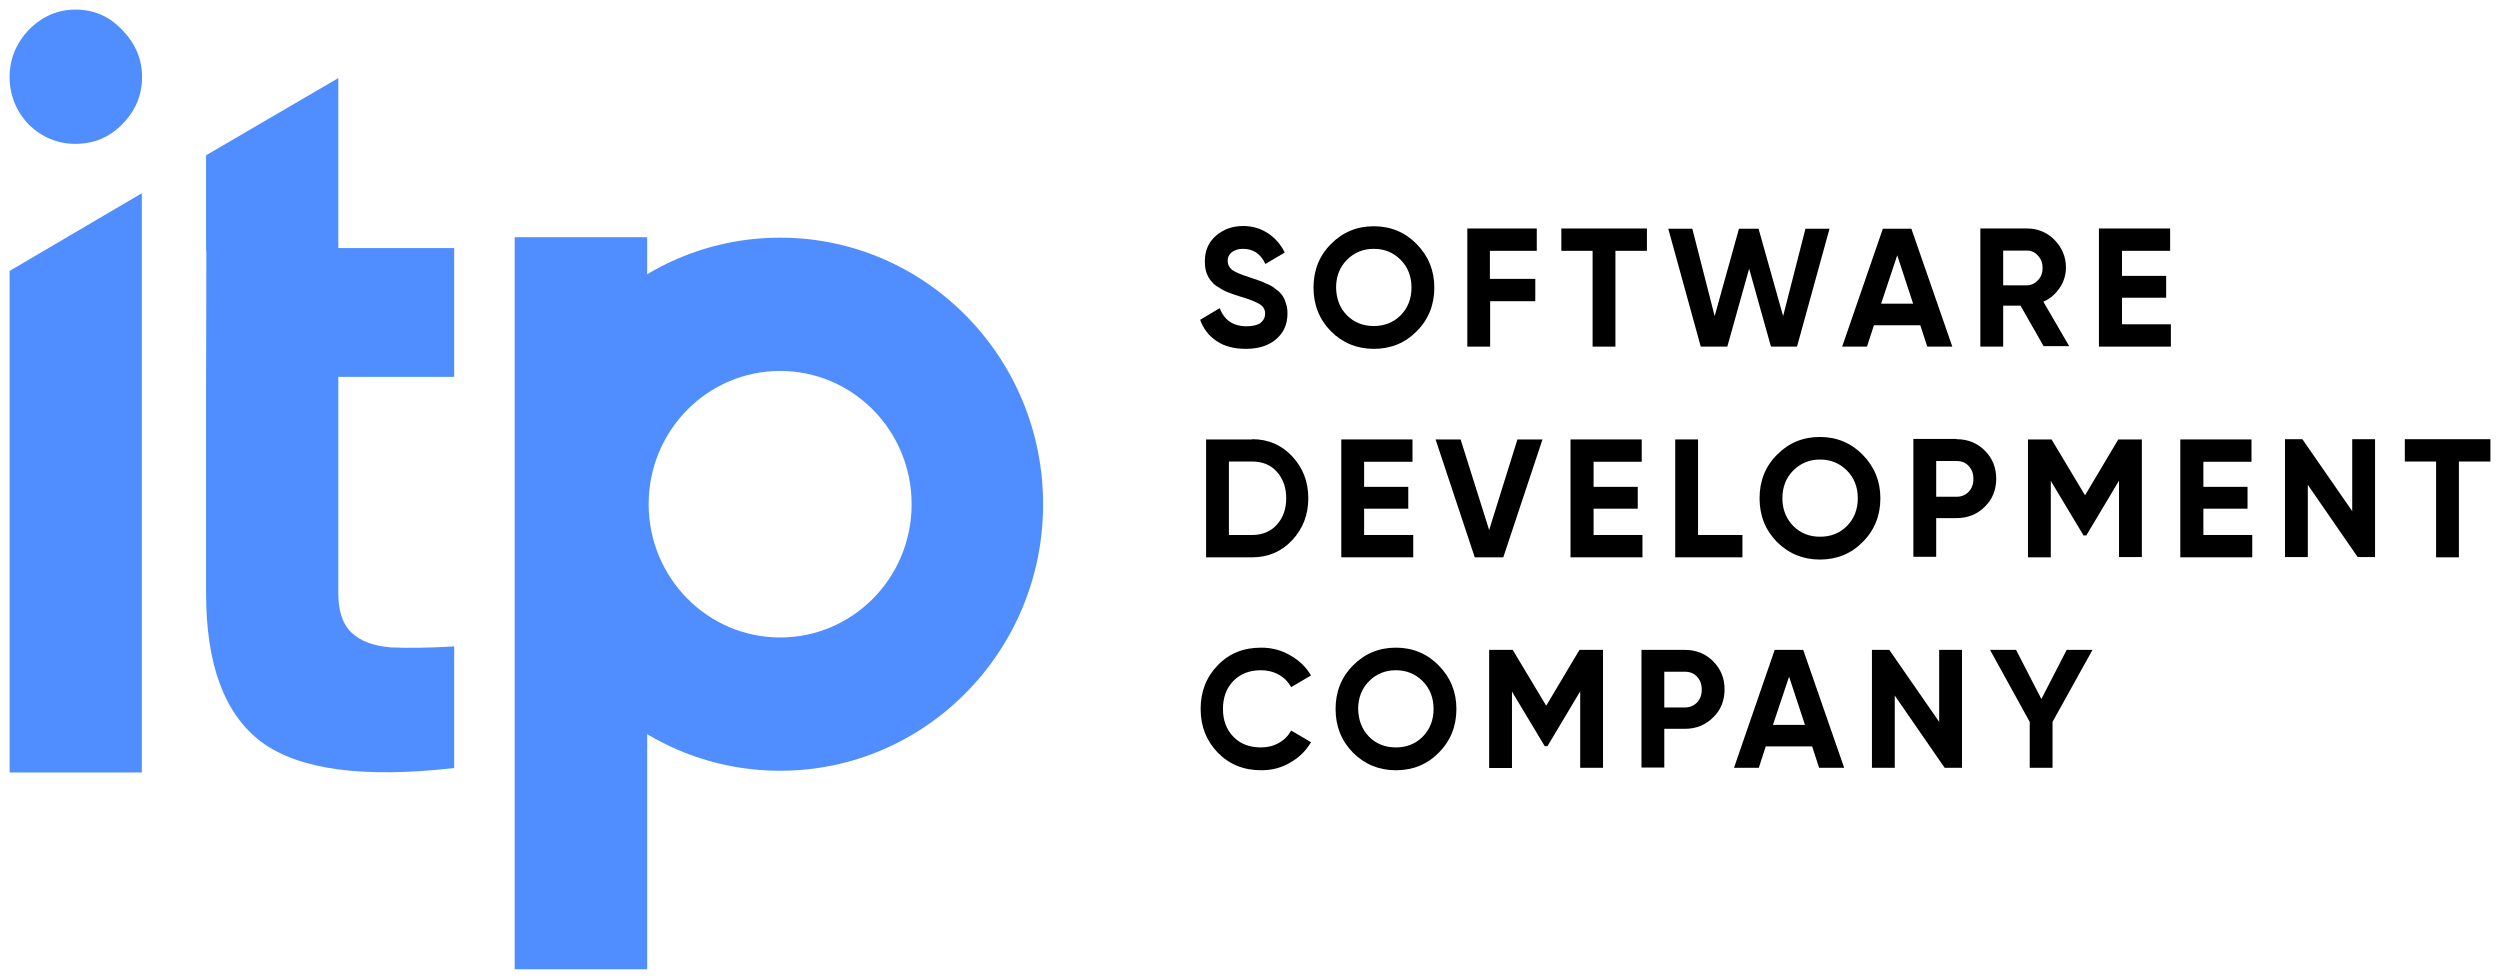 <svg width="1042" height="408" viewBox="0 0 1042 408" fill="none" xmlns="http://www.w3.org/2000/svg">
<g clip-path="url(#clip0_1640_36)" filter="url(#filter0_d_1640_36)">
<path d="M519.242 141.402C514.486 141.402 510.35 140.367 507.145 138.195C503.836 136.023 501.561 133.023 500.217 129.299L508.385 124.438C510.247 129.403 513.969 131.989 519.553 131.989C522.241 131.989 524.206 131.472 525.446 130.541C526.687 129.506 527.308 128.265 527.308 126.817C527.308 125.058 526.584 123.714 525.033 122.783C523.482 121.852 520.793 120.714 516.864 119.576C514.693 118.955 512.832 118.231 511.281 117.611C509.833 116.99 508.282 116.059 506.731 115.025C505.283 113.887 504.146 112.542 503.319 110.784C502.492 109.129 502.181 107.163 502.181 104.888C502.181 100.44 503.732 96.923 506.834 94.233C509.936 91.544 513.762 90.199 518.105 90.199C522.034 90.199 525.446 91.234 528.445 93.199C531.444 95.164 533.822 97.854 535.476 101.267L527.411 106.025C525.446 101.784 522.344 99.716 518.105 99.716C516.14 99.716 514.589 100.233 513.349 101.164C512.211 102.095 511.694 103.233 511.694 104.681C511.694 106.232 512.315 107.474 513.555 108.508C514.9 109.439 517.278 110.473 520.897 111.611C522.344 112.128 523.482 112.439 524.206 112.749C525.033 112.956 526.067 113.37 527.308 113.99C528.652 114.507 529.686 115.025 530.306 115.438C531.03 115.956 531.857 116.576 532.788 117.3C533.718 118.128 534.442 118.955 534.856 119.783C535.373 120.61 535.786 121.645 536.097 122.886C536.51 124.024 536.614 125.369 536.614 126.713C536.614 131.265 534.959 134.885 531.65 137.574C528.652 140.057 524.516 141.402 519.242 141.402Z" fill="black"/>
<path d="M590.485 134.057C585.625 139.022 579.628 141.402 572.597 141.402C565.566 141.402 559.569 138.919 554.709 134.057C549.849 129.092 547.471 122.989 547.471 115.852C547.471 108.715 549.849 102.612 554.709 97.75C559.569 92.785 565.566 90.302 572.597 90.302C579.628 90.302 585.625 92.785 590.485 97.75C595.345 102.715 597.827 108.715 597.827 115.852C597.827 122.989 595.448 129.092 590.485 134.057ZM561.43 127.437C564.428 130.437 568.151 131.885 572.597 131.885C577.043 131.885 580.766 130.437 583.764 127.437C586.763 124.437 588.314 120.507 588.314 115.852C588.314 111.197 586.763 107.267 583.764 104.267C580.766 101.267 577.043 99.716 572.597 99.716C568.151 99.716 564.428 101.267 561.43 104.267C558.431 107.267 556.88 111.197 556.88 115.852C556.984 120.507 558.431 124.437 561.43 127.437Z" fill="black"/>
<path d="M640.427 100.543H620.988V112.232H639.91V121.541H621.091V140.471H611.578V91.233H640.53V100.543H640.427Z" fill="black"/>
<path d="M686.44 91.233V100.543H673.308V140.471H663.795V100.543H650.767V91.233H686.44Z" fill="black"/>
<path d="M708.877 140.471L695.332 91.337H705.362L714.668 127.748L724.801 91.337H732.97L743.206 127.748L752.512 91.337H762.542L748.997 140.471H738.14L729.04 107.991L719.941 140.471H708.877Z" fill="black"/>
<path d="M803.282 140.471L800.386 131.575H781.051L778.155 140.471H767.815L784.773 91.337H796.664L813.725 140.471H803.282ZM784.049 122.576H797.388L790.77 102.405L784.049 122.576Z" fill="black"/>
<path d="M851.881 140.471L842.161 123.403H834.923V140.471H825.41V91.233H844.849C849.296 91.233 853.121 92.785 856.327 95.992C859.429 99.198 861.083 103.025 861.083 107.473C861.083 110.473 860.256 113.369 858.498 115.955C856.74 118.541 854.569 120.507 851.674 121.748L862.427 140.264H851.881V140.471ZM834.923 100.336V114.921H844.746C846.504 114.921 848.055 114.197 849.399 112.852C850.743 111.404 851.364 109.646 851.364 107.68C851.364 105.715 850.743 103.956 849.399 102.508C848.055 101.06 846.607 100.44 844.746 100.44H834.923V100.336Z" fill="black"/>
<path d="M884.348 131.161H904.821V140.471H874.835V91.233H904.511V100.543H884.451V110.99H902.856V120.093H884.451V131.161H884.348Z" fill="black"/>
<path d="M521.931 179.053C528.548 179.053 534.132 181.433 538.578 186.191C543.024 190.949 545.299 196.742 545.299 203.672C545.299 210.602 543.024 216.395 538.578 221.153C534.132 225.911 528.548 228.291 521.931 228.291H502.698V179.157H521.931V179.053ZM521.931 218.981C526.17 218.981 529.582 217.533 532.167 214.74C534.752 211.844 536.096 208.223 536.096 203.672C536.096 199.121 534.752 195.5 532.167 192.604C529.582 189.708 526.067 188.363 521.931 188.363H512.211V218.981H521.931V218.981Z" fill="black"/>
<path d="M568.564 218.981H589.037V228.291H559.051V179.157H588.727V188.467H568.564V198.914H586.969V208.017H568.564V218.981Z" fill="black"/>
<path d="M614.68 228.291L598.343 179.157H608.786L620.677 216.912L632.465 179.157H642.908L626.571 228.291H614.68Z" fill="black"/>
<path d="M664.106 218.981H684.579V228.291H654.593V179.157H684.269V188.467H664.209V198.914H682.614V208.017H664.209V218.981H664.106Z" fill="black"/>
<path d="M707.74 218.981H726.249V228.291H698.228V179.157H707.74V218.981Z" fill="black"/>
<path d="M776.398 221.877C771.538 226.842 765.541 229.222 758.51 229.222C751.479 229.222 745.482 226.739 740.622 221.877C735.762 216.912 733.384 210.809 733.384 203.672C733.384 196.535 735.762 190.432 740.622 185.57C745.482 180.605 751.479 178.123 758.51 178.123C765.541 178.123 771.538 180.605 776.398 185.57C781.258 190.535 783.74 196.535 783.74 203.672C783.74 210.809 781.361 216.912 776.398 221.877ZM747.446 215.257C750.445 218.257 754.167 219.705 758.613 219.705C763.06 219.705 766.782 218.257 769.781 215.257C772.779 212.258 774.33 208.327 774.33 203.672C774.33 199.017 772.779 195.087 769.781 192.087C766.782 189.087 763.06 187.536 758.613 187.536C754.167 187.536 750.445 189.087 747.446 192.087C744.448 195.087 742.897 199.017 742.897 203.672C742.897 208.327 744.448 212.154 747.446 215.257Z" fill="black"/>
<path d="M815.483 179.054C820.136 179.054 824.065 180.605 827.27 183.812C830.476 187.018 832.027 190.949 832.027 195.5C832.027 200.155 830.476 204.086 827.27 207.189C824.065 210.396 820.136 211.947 815.483 211.947H807.004V228.084H797.491V178.95H815.483V179.054ZM815.483 203.052C817.551 203.052 819.205 202.327 820.549 200.983C821.894 199.535 822.514 197.776 822.514 195.604C822.514 193.432 821.894 191.673 820.549 190.225C819.205 188.777 817.551 188.156 815.483 188.156H807.004V203.052H815.483V203.052Z" fill="black"/>
<path d="M892.723 179.053V228.187H883.211V196.328L869.562 219.188H868.424L854.776 196.431V228.291H845.263V179.157H855.086L869.045 202.431L882.9 179.157H892.723V179.053Z" fill="black"/>
<path d="M918.263 218.981H938.736V228.291H908.75V179.157H938.426V188.467H918.366V198.914H936.771V208.017H918.366V218.981H918.263Z" fill="black"/>
<path d="M980.406 179.053H989.919V228.187H982.681L961.898 198.086V228.187H952.385V179.053H959.623L980.406 209.051V179.053Z" fill="black"/>
<path d="M1038 179.053V188.363H1024.87V228.291H1015.36V188.363H1002.33V179.053H1038Z" fill="black"/>
<path d="M525.653 317.042C518.312 317.042 512.315 314.559 507.558 309.697C502.802 304.732 500.424 298.733 500.424 291.492C500.424 284.251 502.802 278.148 507.558 273.287C512.315 268.322 518.312 265.943 525.653 265.943C529.996 265.943 534.132 266.977 537.751 269.149C541.474 271.218 544.369 274.011 546.437 277.528L538.165 282.389C536.924 280.217 535.27 278.459 532.995 277.218C530.823 275.976 528.238 275.356 525.55 275.356C520.794 275.356 517.071 276.804 514.073 279.803C511.177 282.803 509.73 286.734 509.73 291.492C509.73 296.25 511.177 300.078 514.073 303.077C516.968 306.077 520.794 307.525 525.55 307.525C528.342 307.525 530.823 306.905 532.995 305.663C535.27 304.422 536.924 302.664 538.165 300.491L546.437 305.353C544.369 308.87 541.474 311.766 537.751 313.835C534.236 316.007 530.1 317.042 525.653 317.042Z" fill="black"/>
<path d="M599.687 309.697C594.827 314.663 588.83 317.042 581.799 317.042C574.768 317.042 568.771 314.559 563.911 309.697C559.051 304.732 556.673 298.629 556.673 291.492C556.673 284.355 559.051 278.252 563.911 273.39C568.771 268.425 574.768 265.943 581.799 265.943C588.83 265.943 594.827 268.425 599.687 273.39C604.547 278.355 607.029 284.355 607.029 291.492C607.029 298.629 604.65 304.732 599.687 309.697ZM570.632 303.077C573.63 306.077 577.353 307.525 581.799 307.525C586.245 307.525 589.968 306.077 592.966 303.077C595.965 300.078 597.516 296.147 597.516 291.492C597.516 286.837 595.965 282.907 592.966 279.907C589.968 276.907 586.245 275.356 581.799 275.356C577.353 275.356 573.63 276.907 570.632 279.907C567.633 282.907 566.082 286.837 566.082 291.492C566.186 296.147 567.633 299.974 570.632 303.077Z" fill="black"/>
<path d="M668.138 266.874V316.007H658.625V284.148L644.977 307.008H643.839L630.19 284.251V316.111H620.678V266.874H630.501L644.46 290.147L658.315 266.874H668.138Z" fill="black"/>
<path d="M702.26 266.874C706.913 266.874 710.842 268.425 714.048 271.632C717.253 274.838 718.804 278.769 718.804 283.32C718.804 287.975 717.253 291.906 714.048 295.009C710.842 298.216 706.913 299.767 702.26 299.767H693.678V315.904H684.165V266.874H702.26ZM702.26 290.871C704.328 290.871 705.982 290.147 707.327 288.803C708.671 287.355 709.291 285.596 709.291 283.424C709.291 281.252 708.671 279.493 707.327 278.045C705.982 276.597 704.328 275.976 702.26 275.976H693.678V290.871H702.26Z" fill="black"/>
<path d="M758.2 316.007L755.304 307.111H735.969L733.073 316.007H722.733L739.691 266.874H751.582L768.643 316.007H758.2ZM738.967 298.112H752.306L745.688 278.045L738.967 298.112Z" fill="black"/>
<path d="M808.245 266.874H817.758V316.007H810.52L789.736 285.906V316.007H780.224V266.874H787.462L808.245 296.871V266.874Z" fill="black"/>
<path d="M872.147 266.874L855.499 296.871V316.007H845.986V296.871L829.442 266.874H840.299L850.846 287.355L861.393 266.874H872.147Z" fill="black"/>
<path d="M4 317.973V108.922L59.112 76.545V317.973H4Z" fill="#508DFF"/>
<path fill-rule="evenodd" clip-rule="evenodd" d="M141.005 153.09H189.293V99.405H141.005V28.549L85.893 60.719V99.819L85.996 101.164C85.996 125.265 85.893 153.194 85.893 153.194V243.289C85.893 272.977 93.544 293.664 108.951 305.25C124.668 316.835 151.345 320.455 189.293 316.111V265.425C178.746 266.046 169.957 266.15 162.822 265.839C155.688 265.219 150.311 263.253 146.588 259.736C142.866 256.323 141.005 250.737 141.005 243.289V153.09Z" fill="#508DFF"/>
<path d="M11.962 47.892C17.545 53.271 24.06 55.961 31.401 55.961C39.053 55.961 45.567 53.271 50.84 47.892C56.424 42.307 59.216 35.687 59.216 28.136C59.216 20.584 56.424 14.068 50.84 8.379C45.567 2.793 39.053 0 31.504 0C24.06 0 17.545 2.793 11.962 8.482C6.688 14.068 4 20.688 4 28.136C4 35.583 6.688 42.307 11.962 47.892Z" fill="#508DFF"/>
<path d="M269.738 400H214.522V94.854H269.738V400Z" fill="#508DFF"/>
<path fill-rule="evenodd" clip-rule="evenodd" d="M325.161 317.249C385.65 317.249 434.765 267.494 434.765 206.155C434.765 144.815 385.65 95.061 325.161 95.061C264.672 95.061 215.557 144.815 215.557 206.155C215.557 267.494 264.672 317.249 325.161 317.249ZM325.161 261.702C355.457 261.702 379.963 236.876 379.963 206.155C379.963 175.433 355.457 150.608 325.161 150.608C294.864 150.608 270.359 175.433 270.359 206.155C270.359 236.876 294.968 261.702 325.161 261.702Z" fill="#508DFF"/>
</g>
<defs>
<filter id="filter0_d_1640_36" x="0" y="0" width="1042" height="408" filterUnits="userSpaceOnUse" color-interpolation-filters="sRGB">
<feFlood flood-opacity="0" result="BackgroundImageFix"/>
<feColorMatrix in="SourceAlpha" type="matrix" values="0 0 0 0 0 0 0 0 0 0 0 0 0 0 0 0 0 0 127 0" result="hardAlpha"/>
<feOffset dy="4"/>
<feGaussianBlur stdDeviation="2"/>
<feComposite in2="hardAlpha" operator="out"/>
<feColorMatrix type="matrix" values="0 0 0 0 0 0 0 0 0 0 0 0 0 0 0 0 0 0 0.25 0"/>
<feBlend mode="normal" in2="BackgroundImageFix" result="effect1_dropShadow_1640_36"/>
<feBlend mode="normal" in="SourceGraphic" in2="effect1_dropShadow_1640_36" result="shape"/>
</filter>
<clipPath id="clip0_1640_36">
<rect width="1034" height="400" fill="white" transform="translate(4)"/>
</clipPath>
</defs>
</svg>
